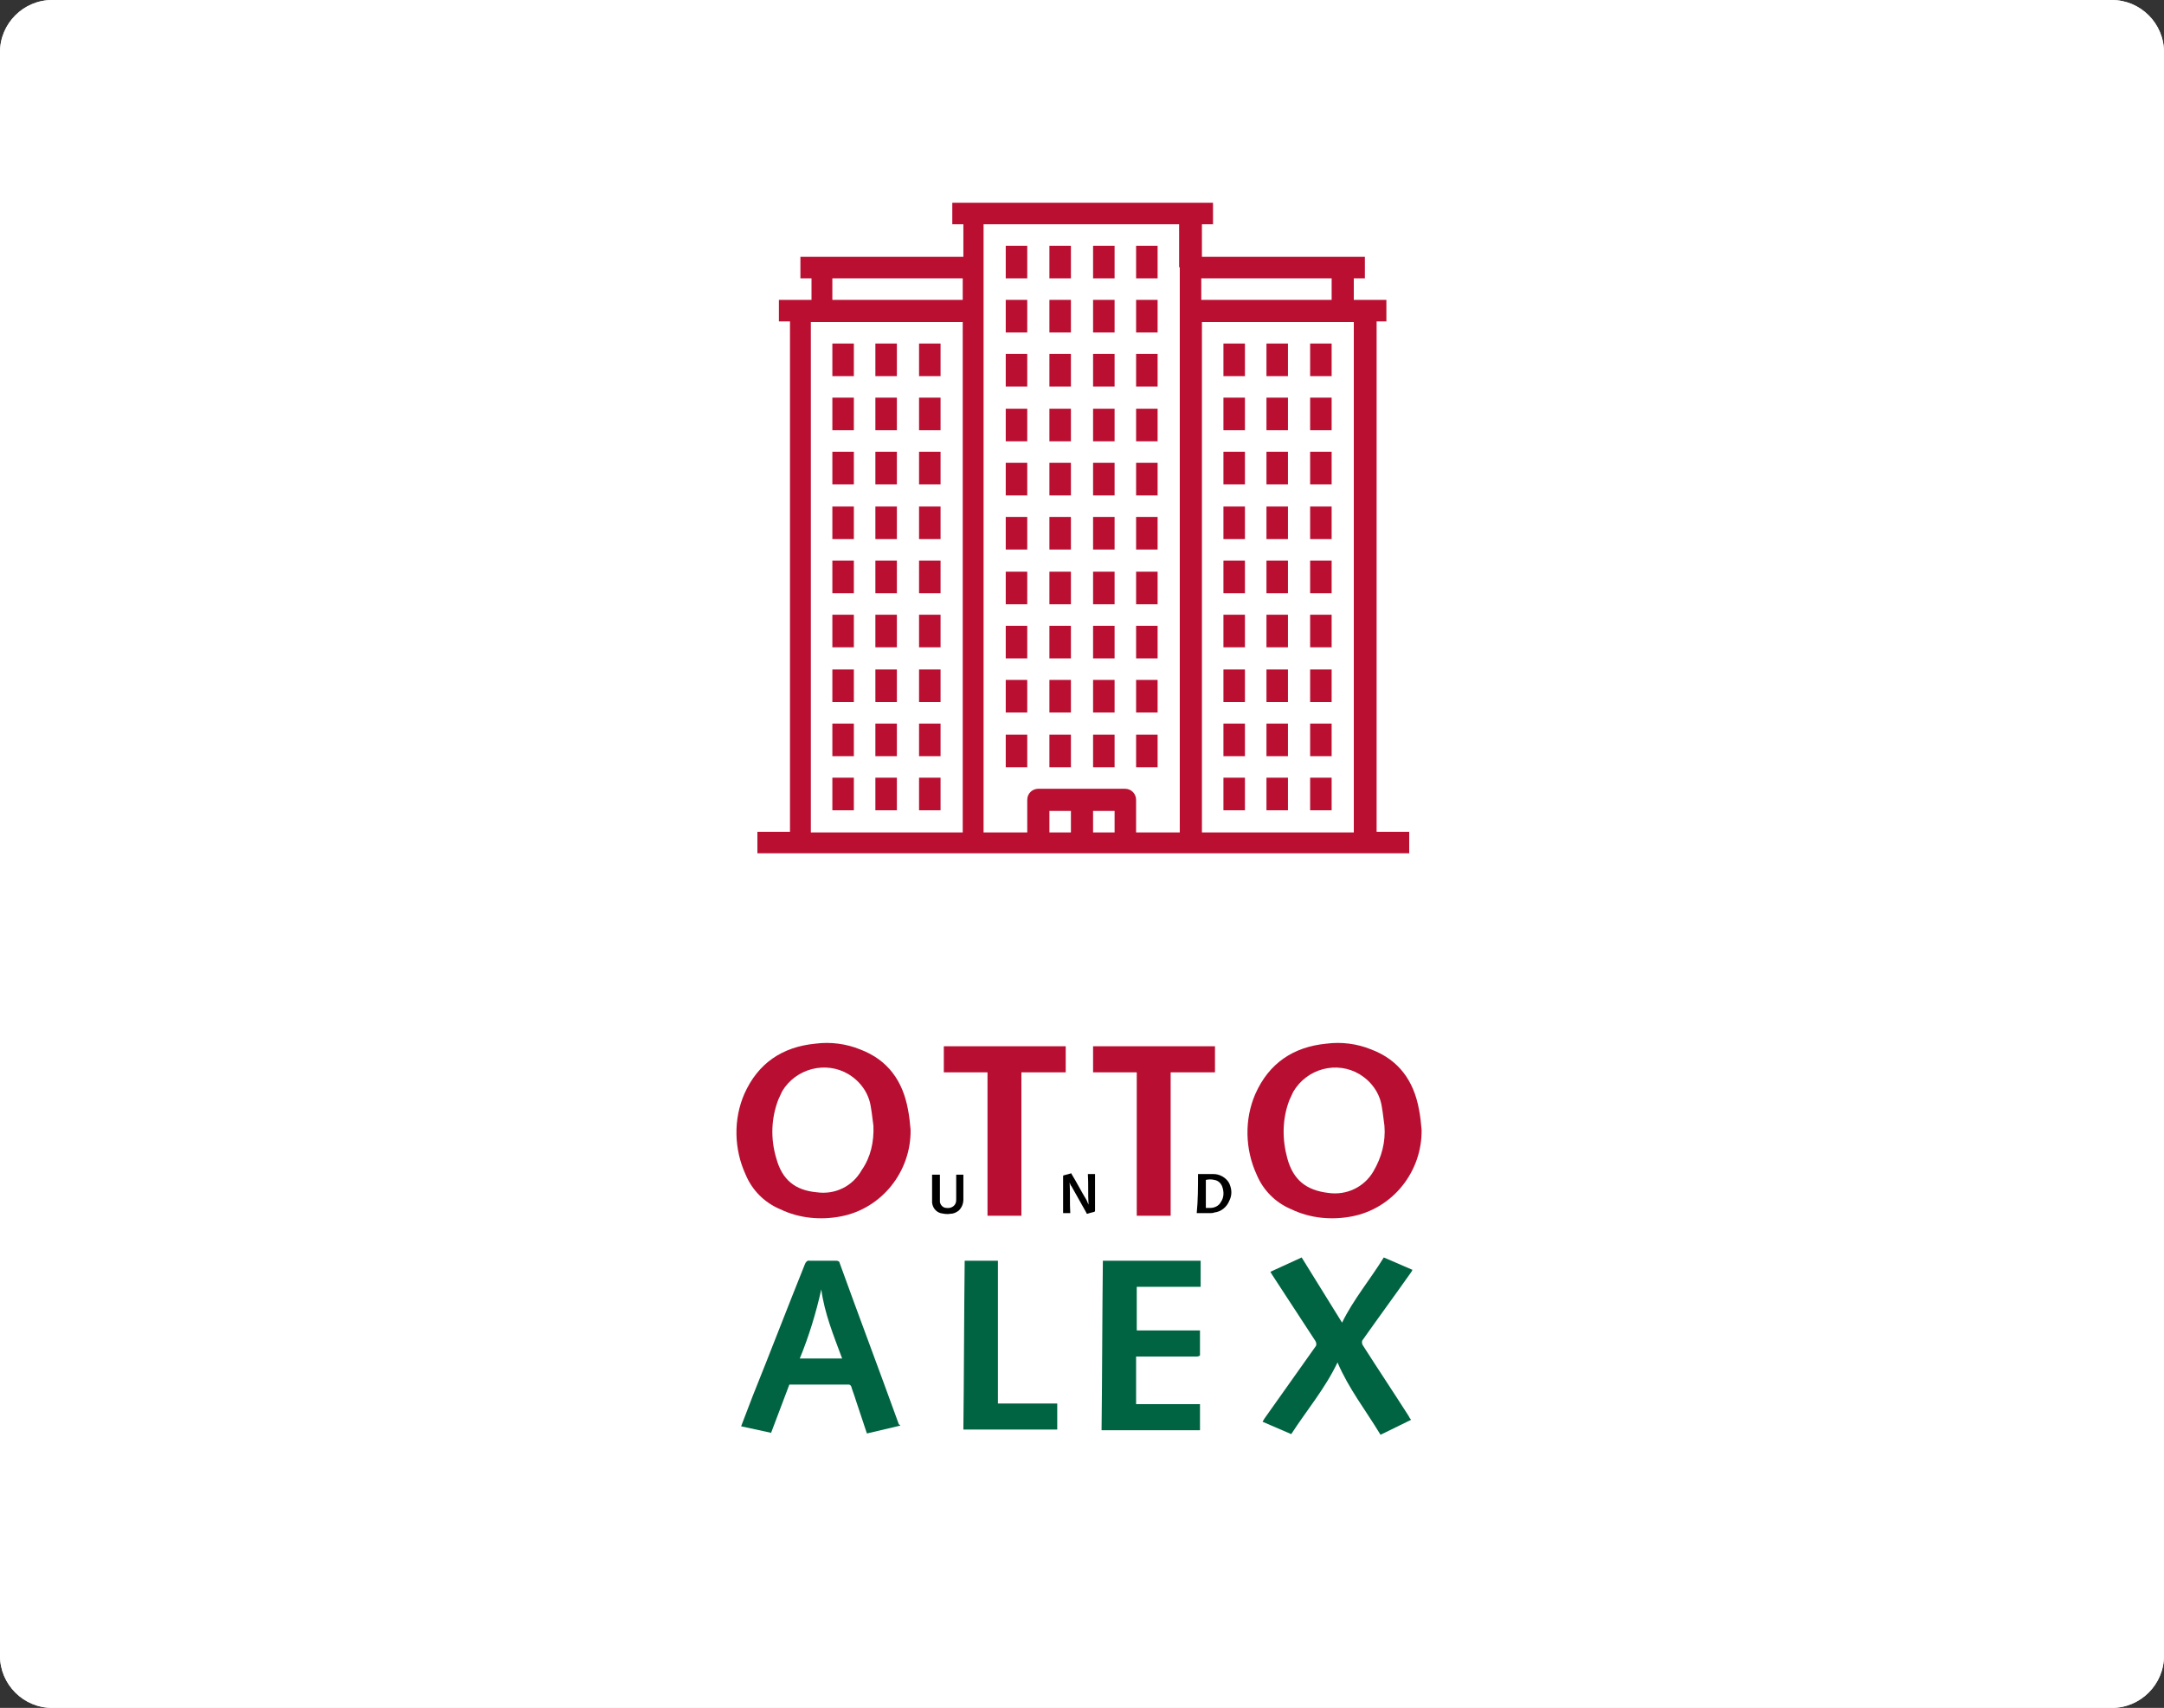 <?xml version="1.0" encoding="utf-8"?>
<!-- Generator: Adobe Illustrator 25.2.0, SVG Export Plug-In . SVG Version: 6.00 Build 0)  -->
<svg version="1.1" id="Layer_1" xmlns="http://www.w3.org/2000/svg" xmlns:xlink="http://www.w3.org/1999/xlink" x="0px" y="0px"
	 viewBox="0 0 332 262" style="enable-background:new 0 0 332 262;" xml:space="preserve">
<rect x="0" y="0" width="332" height="262" fill="#333333" stroke="none"/>
<style type="text/css">
	.st0{fill:#F2F2F2;}
	.st1{fill:#FFFFFF;}
	.st2{fill:#B80E31;}
	.st3{fill:#006342;}
	.st4{fill:#BB0F32;}
</style>
<path id="veduta_esterna" class="st0" d="M8,0h316c4.4,0,8,3.6,8,8v246c0,4.4-3.6,8-8,8H8c-4.4,0-8-3.6-8-8V8C0,3.6,3.6,0,8,0z"/>
<path id="veduta_esterna-2" class="st1" d="M8,0h316c4.4,0,8,3.6,8,8v246c0,4.4-3.6,8-8,8H8c-4.4,0-8-3.6-8-8V8C0,3.6,3.6,0,8,0z"/>
<g id="Group_2201" transform="translate(-83.999 125)">
	<path id="Path_168" class="st2" d="M223.7,48.3c0.1,6.4-4.4,12.1-10.7,13.3c-3.1,0.6-6.4,0.3-9.3-1.1c-2.4-1-4.3-2.9-5.3-5.3
		c-1.8-3.9-1.9-8.5-0.2-12.4c2.1-4.7,5.8-7.2,10.9-7.7c2.3-0.3,4.7,0,6.9,0.9c4.2,1.6,6.5,4.8,7.3,9.2
		C223.5,46.2,223.6,47.2,223.7,48.3z M218,47.7c-0.1-0.6-0.2-1.8-0.4-2.9c-0.3-2.1-1.6-3.9-3.4-5c-3.5-2.1-8.1-0.9-10.2,2.6
		c-0.2,0.4-0.4,0.9-0.6,1.3c-1.1,2.9-1.2,6-0.3,9c0.9,3.3,2.9,4.9,6.2,5.2c2.8,0.4,5.5-0.9,6.9-3.4C217.6,52.5,218.1,50.1,218,47.7z
		"/>
	<path id="Path_169" class="st2" d="M302.1,48.3c0.1,6.4-4.4,12.1-10.7,13.3c-3.1,0.6-6.4,0.3-9.3-1.1c-2.4-1-4.3-2.9-5.3-5.3
		c-1.8-3.9-1.9-8.5-0.2-12.4c2.1-4.7,5.8-7.2,10.9-7.7c2.3-0.3,4.7,0,6.9,0.9c4.2,1.6,6.5,4.8,7.3,9.2
		C301.9,46.2,302,47.2,302.1,48.3z M296.4,47.7c-0.1-0.6-0.2-1.8-0.4-2.9c-0.3-2.1-1.6-3.9-3.4-5c-3.5-2.1-8.1-0.9-10.2,2.7
		c-0.2,0.4-0.4,0.9-0.6,1.3c-1.1,2.9-1.1,6-0.3,8.9c0.9,3.3,2.9,4.9,6.3,5.3c2.8,0.4,5.5-0.9,6.9-3.3
		C296,52.5,296.6,50.1,296.4,47.7L296.4,47.7z"/>
	<path id="Path_170" class="st3" d="M222.1,93.7l-5.1,1.2l-1.7-5.1c-0.2-0.7-0.5-1.4-0.7-2.1c-0.1-0.2-0.2-0.3-0.4-0.3
		c-3,0-6,0-9.1,0l-2.8,7.4l-4.6-1c0.6-1.6,1.2-3.1,1.8-4.7c2.7-6.7,5.3-13.5,8-20.2c0.1-0.3,0.4-0.6,0.7-0.5c1.4,0,2.7,0,4.1,0
		c0.2,0,0.5,0.1,0.5,0.3c3,8.3,6.1,16.5,9.1,24.8C222.1,93.6,222.1,93.6,222.1,93.7z M210,72.8c-0.8,3.6-1.9,7.2-3.3,10.6h6.5
		C211.9,79.9,210.5,76.5,210,72.8z"/>
	<path id="Path_166" class="st3" d="M289.2,84c-1.9,4-4.7,7.3-7.1,11l-4.4-1.9c0.1-0.2,0.2-0.3,0.3-0.5c2.6-3.7,5.2-7.3,7.8-11
		c0.2-0.2,0.2-0.6,0-0.9c-2.2-3.4-4.4-6.7-6.6-10.1c-0.1-0.2-0.2-0.3-0.3-0.5l4.8-2.2l6.2,10c1.7-3.5,4.3-6.6,6.4-10l4.4,1.9
		c-0.1,0.2-0.2,0.4-0.3,0.5c-2.4,3.4-4.9,6.8-7.3,10.2c-0.2,0.2-0.2,0.6,0,0.9c2.3,3.6,4.7,7.2,7,10.8c0.1,0.2,0.2,0.4,0.4,0.6
		l-4.7,2.3C293.5,91.3,290.9,88,289.2,84z"/>
	<path id="Path_167" class="st3" d="M268.2,68.4v4h-9.8v6.7h9.7c0,1.3,0,2.5,0,3.8c0,0.1-0.3,0.2-0.5,0.2c-1.4,0-2.8,0-4.2,0h-5.1
		v7.3h9.8v4h-15.1c0.1-8.6,0.1-17.3,0.2-26L268.2,68.4z"/>
	<path id="Path_171" class="st2" d="M247.5,35.5v4h-6.8v22h-5.2v-22h-6.7v-4L247.5,35.5z"/>
	<path id="Path_172" class="st2" d="M251.7,39.5v-4h18.7v4h-6.8v22h-5.2v-22H251.7z"/>
	<path id="Path_173" class="st3" d="M232,68.4h5.1v21.9h9.1v4h-14.4C231.9,85.7,231.9,77.1,232,68.4z"/>
	<path id="Path_174" d="M248.1,56.4c0.1,1.6,0,3.1,0.1,4.7h-1.1c0,0,0-0.1,0-0.1c0-1.8,0-3.7,0-5.5c0-0.1,0-0.2,0.1-0.2
		c0.4-0.1,0.8-0.2,1.1-0.3c0.1,0,0.1,0,0.1,0.1c0.8,1.3,1.5,2.7,2.3,4c0.1,0.2,0.2,0.5,0.3,0.7c-0.1-1.6,0-3.1-0.1-4.7h1.1
		c0,0,0,0.1,0,0.1c0,1.8,0,3.7,0,5.5c0,0.1,0,0.1-0.1,0.2c-0.4,0.1-0.8,0.2-1.1,0.3c-0.1,0-0.1,0-0.1-0.1c-0.8-1.4-1.5-2.7-2.3-4.1
		C248.3,56.9,248.2,56.7,248.1,56.4z"/>
	<path id="Path_175" d="M267.8,55.1c0.8,0,1.6,0,2.3,0c0.5,0,0.9,0.1,1.3,0.3c0.6,0.3,1.1,0.8,1.3,1.4c0.3,0.8,0.3,1.6-0.1,2.4
		c-0.4,1-1.3,1.7-2.3,1.8c-0.2,0.1-0.5,0.1-0.8,0.1c-0.6,0-1.3,0-1.9,0C267.8,59.1,267.8,57.1,267.8,55.1z M269,56v4.3
		c0.2,0,0.5,0,0.7,0c0.6,0,1.3-0.3,1.6-0.9c0.5-0.7,0.5-1.6,0.2-2.4c-0.2-0.5-0.6-0.9-1.2-1C269.9,55.9,269.4,55.9,269,56z"/>
	<path id="Path_176" d="M230.7,55.2h1.1c0,0,0,0.1,0,0.1c0,1.2,0,2.5,0,3.7c0,0.6-0.2,1.2-0.7,1.7c-0.4,0.3-0.8,0.5-1.3,0.5
		c-0.5,0.1-1,0-1.5-0.1c-0.7-0.2-1.2-0.8-1.3-1.6c0-0.2,0-0.4,0-0.6c0-1.2,0-2.4,0-3.6c0,0,0-0.1,0-0.1h1.2c0,0,0,0.1,0,0.1
		c0,1.2,0,2.4,0,3.6c0,0.2,0,0.3,0,0.5c0.1,0.5,0.5,0.9,1,0.9c0.6,0.1,1.2-0.2,1.4-0.7c0.1-0.2,0.1-0.5,0.1-0.7c0-1.2,0-2.4,0-3.6
		C230.7,55.3,230.7,55.2,230.7,55.2z"/>
</g>
<g id="skyscraper" transform="translate(-14643 2489)">
	<path id="Path_177" class="st4" d="M14804-2434.7h3.3v5h-3.3V-2434.7z"/>
	<path id="Path_178" class="st4" d="M14810.7-2434.7h3.3v5h-3.3V-2434.7z"/>
	<path id="Path_179" class="st4" d="M14817.3-2434.7h3.3v5h-3.3V-2434.7z"/>
	<path id="Path_180" class="st4" d="M14804-2426.3h3.3v5h-3.3V-2426.3z"/>
	<path id="Path_181" class="st4" d="M14810.7-2426.3h3.3v5h-3.3V-2426.3z"/>
	<path id="Path_182" class="st4" d="M14817.3-2426.3h3.3v5h-3.3V-2426.3z"/>
	<path id="Path_183" class="st4" d="M14804-2418h3.3v5h-3.3V-2418z"/>
	<path id="Path_184" class="st4" d="M14810.7-2418h3.3v5h-3.3V-2418z"/>
	<path id="Path_185" class="st4" d="M14817.3-2418h3.3v5h-3.3V-2418z"/>
	<path id="Path_186" class="st4" d="M14804-2409.7h3.3v5h-3.3V-2409.7z"/>
	<path id="Path_187" class="st4" d="M14810.7-2409.7h3.3v5h-3.3V-2409.7z"/>
	<path id="Path_188" class="st4" d="M14817.3-2409.7h3.3v5h-3.3V-2409.7z"/>
	<path id="Path_189" class="st4" d="M14804-2401.3h3.3v5h-3.3V-2401.3z"/>
	<path id="Path_190" class="st4" d="M14810.7-2401.3h3.3v5h-3.3V-2401.3z"/>
	<path id="Path_191" class="st4" d="M14797.3-2434.7h3.3v5h-3.3V-2434.7z"/>
	<path id="Path_192" class="st4" d="M14804-2443h3.3v5h-3.3V-2443z"/>
	<path id="Path_193" class="st4" d="M14810.7-2443h3.3v5h-3.3V-2443z"/>
	<path id="Path_194" class="st4" d="M14817.3-2443h3.3v5h-3.3V-2443z"/>
	<path id="Path_195" class="st4" d="M14797.3-2443h3.3v5h-3.3V-2443z"/>
	<path id="Path_196" class="st4" d="M14804-2451.3h3.3v5h-3.3V-2451.3z"/>
	<path id="Path_197" class="st4" d="M14810.7-2451.3h3.3v5h-3.3V-2451.3z"/>
	<path id="Path_198" class="st4" d="M14817.3-2451.3h3.3v5h-3.3V-2451.3z"/>
	<path id="Path_199" class="st4" d="M14797.3-2451.3h3.3v5h-3.3V-2451.3z"/>
	<path id="Path_200" class="st4" d="M14797.3-2426.3h3.3v5h-3.3V-2426.3z"/>
	<path id="Path_201" class="st4" d="M14797.3-2418h3.3v5h-3.3V-2418z"/>
	<path id="Path_202" class="st4" d="M14797.3-2409.7h3.3v5h-3.3V-2409.7z"/>
	<path id="Path_203" class="st4" d="M14797.3-2401.3h3.3v5h-3.3V-2401.3z"/>
	<path id="Path_204" class="st4" d="M14817.3-2401.3h3.3v5h-3.3V-2401.3z"/>
	<path id="Path_205" class="st4" d="M14804-2393h3.3v5h-3.3V-2393z"/>
	<path id="Path_206" class="st4" d="M14810.7-2393h3.3v5h-3.3V-2393z"/>
	<path id="Path_207" class="st4" d="M14817.3-2393h3.3v5h-3.3V-2393z"/>
	<path id="Path_208" class="st4" d="M14804-2384.7h3.3v5h-3.3V-2384.7z"/>
	<path id="Path_209" class="st4" d="M14810.7-2384.7h3.3v5h-3.3V-2384.7z"/>
	<path id="Path_210" class="st4" d="M14817.3-2384.7h3.3v5h-3.3V-2384.7z"/>
	<path id="Path_211" class="st4" d="M14804-2376.3h3.3v5h-3.3V-2376.3z"/>
	<path id="Path_212" class="st4" d="M14810.7-2376.3h3.3v5h-3.3V-2376.3z"/>
	<path id="Path_213" class="st4" d="M14797.3-2393h3.3v5h-3.3V-2393z"/>
	<path id="Path_214" class="st4" d="M14797.3-2384.7h3.3v5h-3.3V-2384.7z"/>
	<path id="Path_215" class="st4" d="M14797.3-2376.3h3.3v5h-3.3V-2376.3z"/>
	<path id="Path_216" class="st4" d="M14817.3-2376.3h3.3v5h-3.3V-2376.3z"/>
	<path id="Path_217" class="st4" d="M14770.7-2419.7h3.3v5h-3.3V-2419.7z"/>
	<path id="Path_218" class="st4" d="M14777.3-2419.7h3.3v5h-3.3V-2419.7z"/>
	<path id="Path_219" class="st4" d="M14784-2419.7h3.3v5h-3.3V-2419.7z"/>
	<path id="Path_220" class="st4" d="M14770.7-2411.3h3.3v5h-3.3V-2411.3z"/>
	<path id="Path_221" class="st4" d="M14777.3-2411.3h3.3v5h-3.3V-2411.3z"/>
	<path id="Path_222" class="st4" d="M14784-2411.3h3.3v5h-3.3V-2411.3z"/>
	<path id="Path_223" class="st4" d="M14770.7-2403h3.3v5h-3.3V-2403z"/>
	<path id="Path_224" class="st4" d="M14777.3-2403h3.3v5h-3.3V-2403z"/>
	<path id="Path_225" class="st4" d="M14784-2403h3.3v5h-3.3V-2403z"/>
	<path id="Path_226" class="st4" d="M14770.7-2394.7h3.3v5h-3.3V-2394.7z"/>
	<path id="Path_227" class="st4" d="M14777.3-2394.7h3.3v5h-3.3V-2394.7z"/>
	<path id="Path_228" class="st4" d="M14784-2394.7h3.3v5h-3.3V-2394.7z"/>
	<path id="Path_229" class="st4" d="M14770.7-2386.3h3.3v5h-3.3V-2386.3z"/>
	<path id="Path_230" class="st4" d="M14777.3-2386.3h3.3v5h-3.3V-2386.3z"/>
	<path id="Path_231" class="st4" d="M14770.7-2428h3.3v5h-3.3V-2428z"/>
	<path id="Path_232" class="st4" d="M14777.3-2428h3.3v5h-3.3V-2428z"/>
	<path id="Path_233" class="st4" d="M14784-2428h3.3v5h-3.3V-2428z"/>
	<path id="Path_234" class="st4" d="M14770.7-2436.3h3.3v5h-3.3V-2436.3z"/>
	<path id="Path_235" class="st4" d="M14777.3-2436.3h3.3v5h-3.3V-2436.3z"/>
	<path id="Path_236" class="st4" d="M14784-2436.3h3.3v5h-3.3V-2436.3z"/>
	<path id="Path_237" class="st4" d="M14784-2386.3h3.3v5h-3.3V-2386.3z"/>
	<path id="Path_238" class="st4" d="M14770.7-2378h3.3v5h-3.3V-2378z"/>
	<path id="Path_239" class="st4" d="M14777.3-2378h3.3v5h-3.3V-2378z"/>
	<path id="Path_240" class="st4" d="M14784-2378h3.3v5h-3.3V-2378z"/>
	<path id="Path_241" class="st4" d="M14770.7-2369.7h3.3v5h-3.3V-2369.7z"/>
	<path id="Path_242" class="st4" d="M14777.3-2369.7h3.3v5h-3.3V-2369.7z"/>
	<path id="Path_243" class="st4" d="M14784-2369.7h3.3v5h-3.3V-2369.7z"/>
	<path id="Path_244" class="st4" d="M14854-2439.7h1.7v-3.3h-5v-3.3h1.7v-3.3h-25v-5h1.7v-3.3h-40v3.3h1.7v5h-25v3.3h1.7v3.3h-5v3.3
		h1.7v78.3h-5v3.3h100v-3.3h-5V-2439.7z M14790.7-2361.3h-23.3v-78.3h23.3V-2361.3z M14790.7-2443h-20v-3.3h20V-2443z
		 M14807.3-2361.3h-3.3v-3.3h3.3V-2361.3z M14814-2361.3h-3.3v-3.3h3.3V-2361.3z M14824-2448v86.7h-6.7v-5c0-0.9-0.7-1.7-1.7-1.7
		h-13.3c-0.9,0-1.7,0.7-1.7,1.7v5h-6.7v-93.3h30V-2448z M14827.3-2446.3h20v3.3h-20V-2446.3z M14850.7-2361.3h-23.3v-78.3h23.3
		L14850.7-2361.3z"/>
	<path id="Path_245" class="st4" d="M14844-2419.7h3.3v5h-3.3V-2419.7z"/>
	<path id="Path_246" class="st4" d="M14837.3-2419.7h3.3v5h-3.3V-2419.7z"/>
	<path id="Path_247" class="st4" d="M14830.7-2419.7h3.3v5h-3.3V-2419.7z"/>
	<path id="Path_248" class="st4" d="M14844-2411.3h3.3v5h-3.3V-2411.3z"/>
	<path id="Path_249" class="st4" d="M14837.3-2411.3h3.3v5h-3.3V-2411.3z"/>
	<path id="Path_250" class="st4" d="M14830.7-2411.3h3.3v5h-3.3V-2411.3z"/>
	<path id="Path_251" class="st4" d="M14844-2403h3.3v5h-3.3V-2403z"/>
	<path id="Path_252" class="st4" d="M14837.3-2403h3.3v5h-3.3V-2403z"/>
	<path id="Path_253" class="st4" d="M14830.7-2403h3.3v5h-3.3V-2403z"/>
	<path id="Path_254" class="st4" d="M14844-2394.7h3.3v5h-3.3V-2394.7z"/>
	<path id="Path_255" class="st4" d="M14837.3-2394.7h3.3v5h-3.3V-2394.7z"/>
	<path id="Path_256" class="st4" d="M14830.7-2394.7h3.3v5h-3.3V-2394.7z"/>
	<path id="Path_257" class="st4" d="M14844-2386.3h3.3v5h-3.3V-2386.3z"/>
	<path id="Path_258" class="st4" d="M14837.3-2386.3h3.3v5h-3.3V-2386.3z"/>
	<path id="Path_259" class="st4" d="M14844-2428h3.3v5h-3.3V-2428z"/>
	<path id="Path_260" class="st4" d="M14837.3-2428h3.3v5h-3.3V-2428z"/>
	<path id="Path_261" class="st4" d="M14830.7-2428h3.3v5h-3.3V-2428z"/>
	<path id="Path_262" class="st4" d="M14844-2436.3h3.3v5h-3.3V-2436.3z"/>
	<path id="Path_263" class="st4" d="M14837.3-2436.3h3.3v5h-3.3V-2436.3z"/>
	<path id="Path_264" class="st4" d="M14830.7-2436.3h3.3v5h-3.3V-2436.3z"/>
	<path id="Path_265" class="st4" d="M14830.7-2386.3h3.3v5h-3.3V-2386.3z"/>
	<path id="Path_266" class="st4" d="M14844-2378h3.3v5h-3.3V-2378z"/>
	<path id="Path_267" class="st4" d="M14837.3-2378h3.3v5h-3.3V-2378z"/>
	<path id="Path_268" class="st4" d="M14830.7-2378h3.3v5h-3.3V-2378z"/>
	<path id="Path_269" class="st4" d="M14844-2369.7h3.3v5h-3.3V-2369.7z"/>
	<path id="Path_270" class="st4" d="M14837.3-2369.7h3.3v5h-3.3V-2369.7z"/>
	<path id="Path_271" class="st4" d="M14830.7-2369.7h3.3v5h-3.3V-2369.7z"/>
</g>
</svg>
